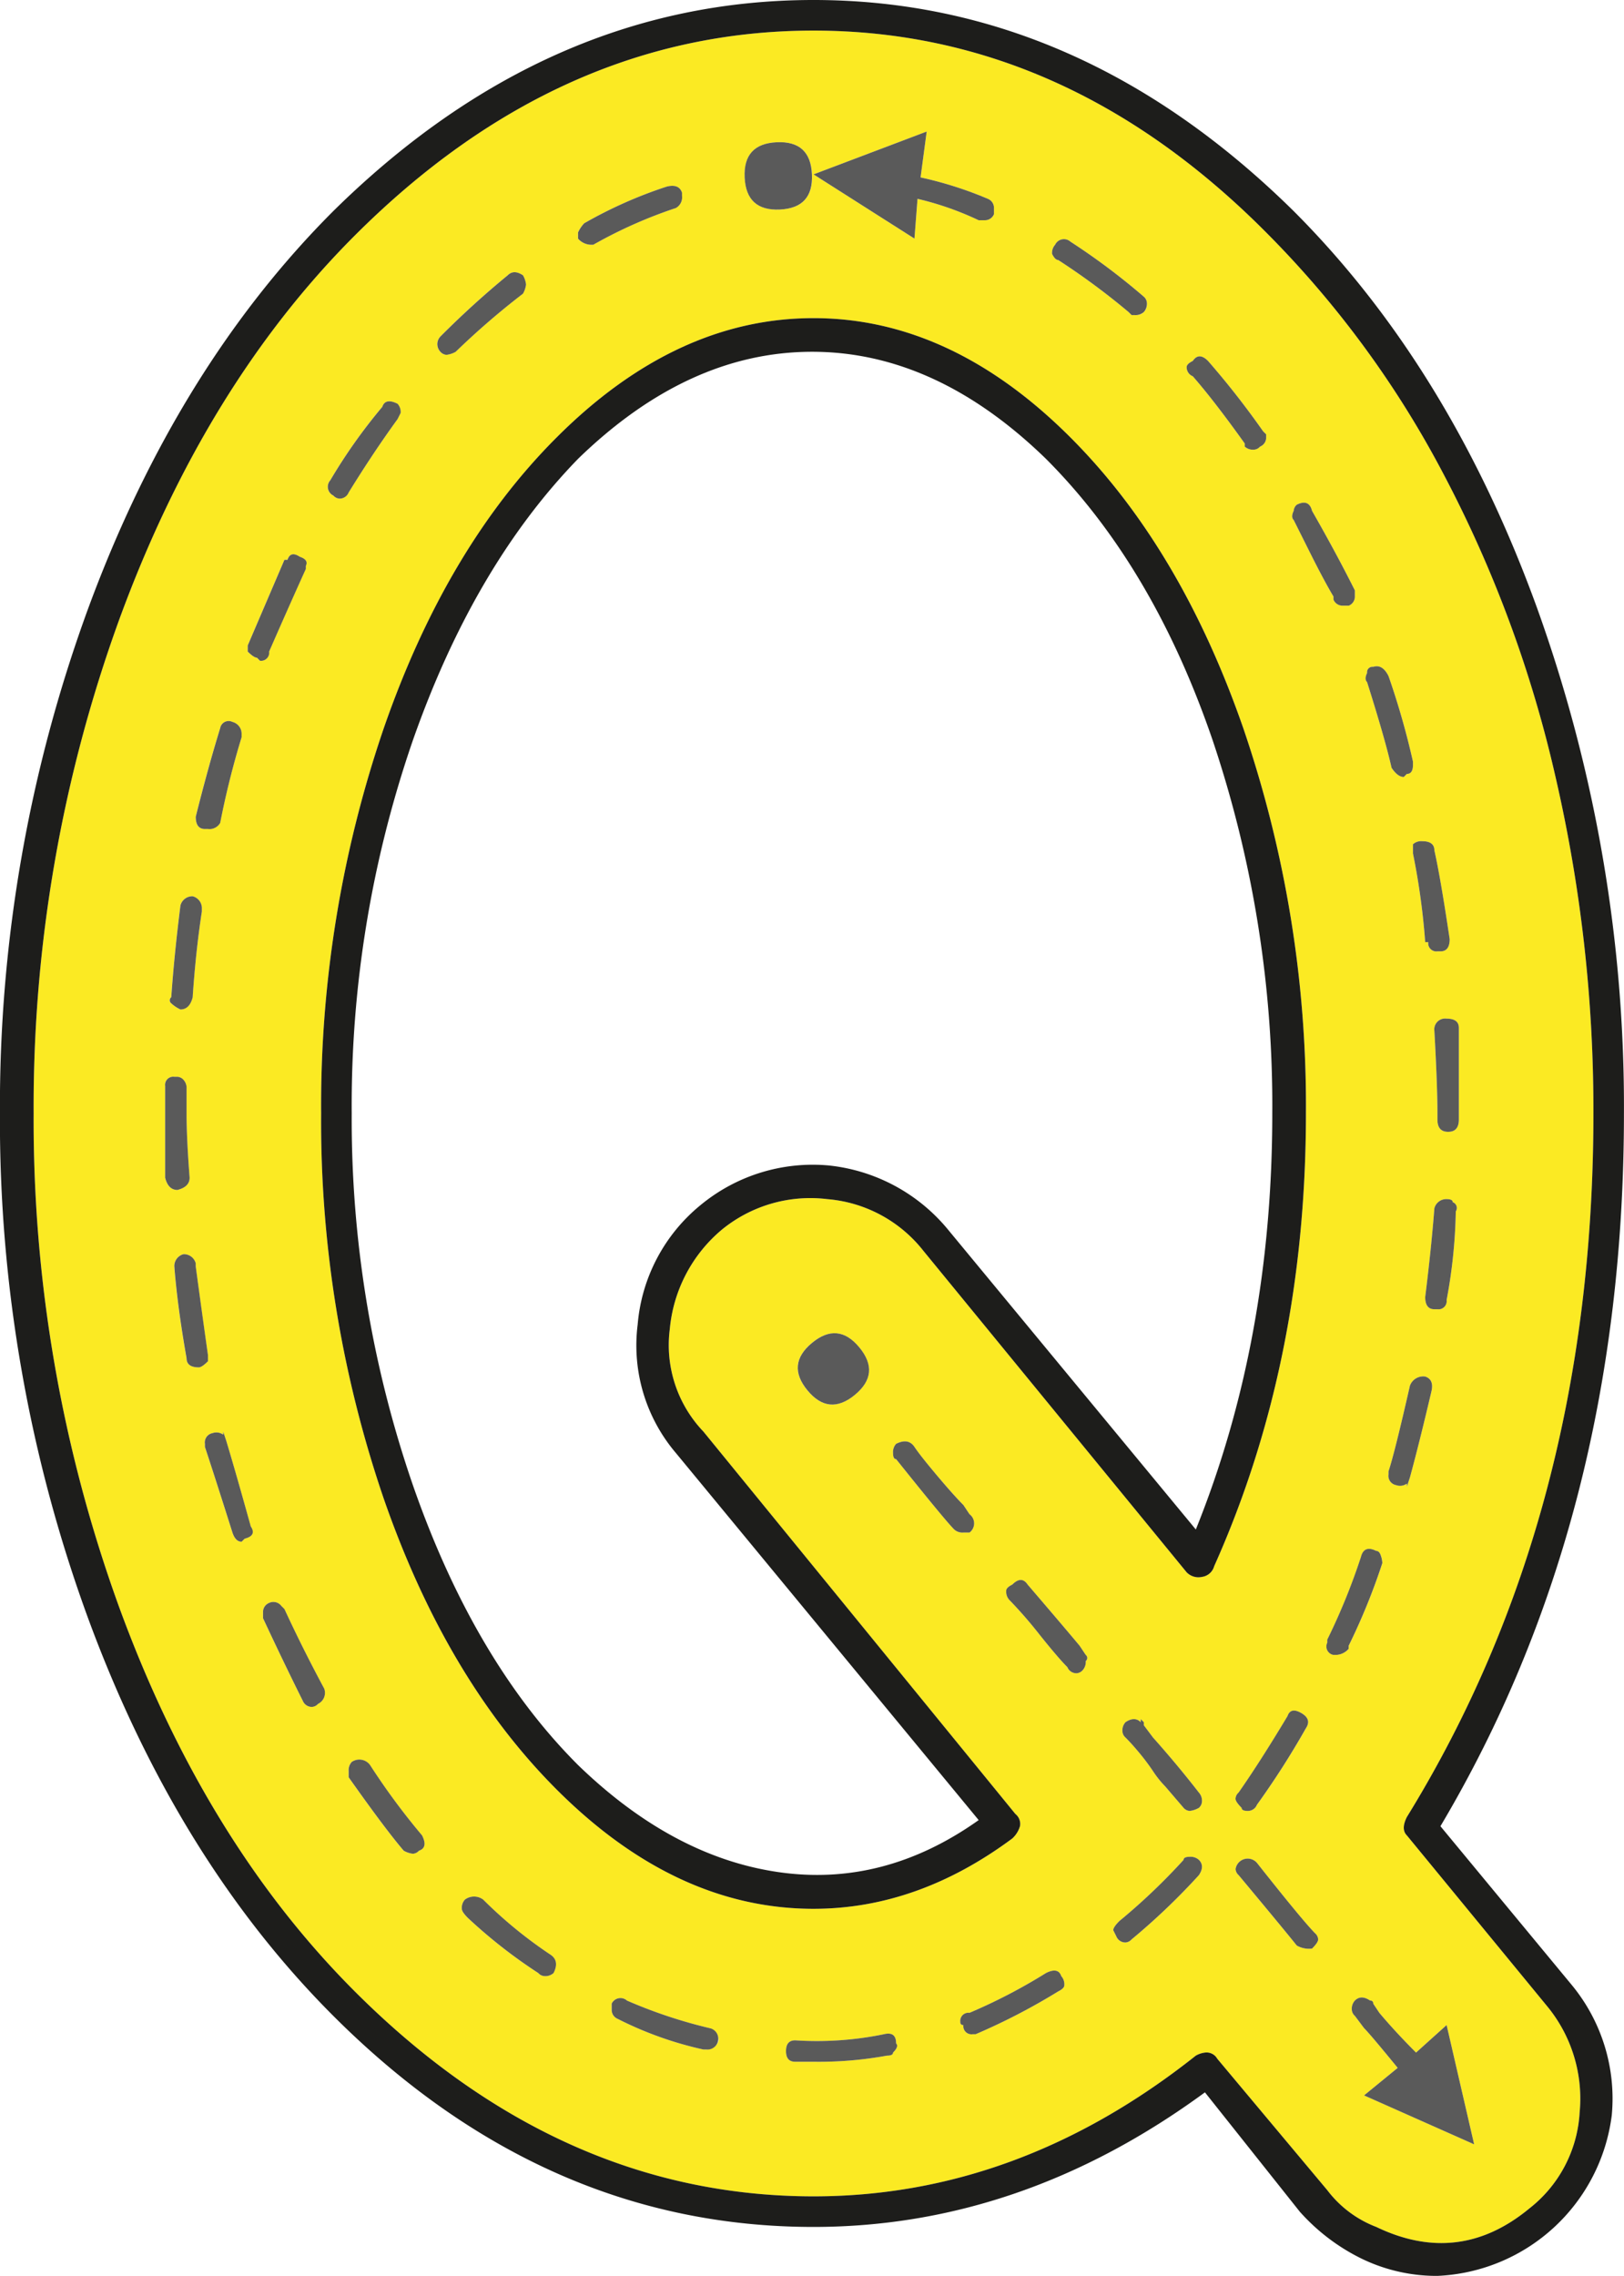 <svg id="Layer_1" data-name="Layer 1" xmlns="http://www.w3.org/2000/svg" viewBox="0 0 265.5 372"><path d="M225.26,327.92c-1-.67-1.83-.67-2.5,0a2,2,0,0,0-.5,1.5,1.45,1.45,0,0,0,.5,1l1.5,2q1,1,5.5,6.5l-5.5,4.5,18,8-4.5-19.5-5,4.5q-3.49-3.5-6-6.5l-1-1.5A.44.44,0,0,0,225.26,327.92Zm7-202.5a126.74,126.74,0,0,0-4-14c-.67-1.33-1.5-1.83-2.5-1.5a.88.88,0,0,0-1,1q-.49,1,0,1.5,3,9.49,4,14c.67,1,1.33,1.5,2,1.5l.5-.5c.67,0,1-.5,1-1.5Zm-98-96,16.5,10.5.5-6.5a49.65,49.65,0,0,1,10,3.5h1a1.59,1.59,0,0,0,1.5-1v-1a1.59,1.59,0,0,0-1-1.5,61.67,61.67,0,0,0-11-3.5l1-7.5Zm-5.5,5.75c3.67-.17,5.42-2.08,5.25-5.75s-2.08-5.42-5.75-5.25-5.42,2.08-5.25,5.75S125.09,35.34,128.76,35.17Zm126.75,92.5a241.84,241.84,0,0,1,6.25,55.25q0,65.51-30.5,115-1,2,0,3l23,28a23.74,23.74,0,0,1,5.25,17.25,21.44,21.44,0,0,1-8.25,15.75q-11.5,9.49-25,3a18.17,18.17,0,0,1-8-6l-18-21.5a2,2,0,0,0-2-1,3.93,3.93,0,0,0-1.5.5q-29,23-62.5,23-41.5,0-75-33.5-24.49-24.5-38.5-62.75a233.16,233.16,0,0,1-14-80.75,233.16,233.16,0,0,1,14-80.75q14-38.25,38.5-62.75,33.49-33.5,75-33.5t74.5,33.5a163.45,163.45,0,0,1,28.5,39A201.79,201.79,0,0,1,255.51,127.67Zm-15.75,56.25v-15c0-1-.67-1.5-2-1.5a1.77,1.77,0,0,0-2,2q.5,9,.5,13.5v1c0,1.33.58,2,1.75,2S239.76,185.25,239.76,183.92Zm-.5,15a1,1,0,0,0-.5-1.5c0-.33-.33-.5-1-.5a2,2,0,0,0-2,1.5q-.49,6.5-1.5,14.5c0,1.33.5,2,1.5,2h.5a1.33,1.33,0,0,0,1.5-1.5A85.53,85.53,0,0,0,239.26,198.92Zm-2.5-42.5c1,0,1.5-.67,1.5-2q-1.5-10-2.5-14.5c0-1-.67-1.5-2-1.5a2,2,0,0,0-1.5.5v1.5a115.51,115.51,0,0,1,2,14.5h.5a1.33,1.33,0,0,0,1.5,1.5Zm-1.5,72c.33-1.33,0-2.17-1-2.5a2.31,2.31,0,0,0-2.5,1.5q-2.5,11-3.5,14v.5a1.54,1.54,0,0,0,1.25,1.75,1.89,1.89,0,0,0,1.75-.25v.5l.5-1.5Q233.26,236.92,235.26,228.42Zm-8,28a4,4,0,0,0-.25-1.25q-.25-.75-.75-.75c-1.33-.67-2.17-.33-2.5,1a103.68,103.68,0,0,1-5.5,13.5v.5a1.4,1.4,0,0,0,1,2h.5a2.87,2.87,0,0,0,2-1v-.5A103.68,103.68,0,0,0,227.26,256.42Zm-4.5-158v-1q-3-6-7-13c-.33-1.33-1.17-1.67-2.5-1a1.45,1.45,0,0,0-.5,1q-.49,1,0,1.5l2.75,5.5q2.25,4.5,3.75,7v.5a1.59,1.59,0,0,0,1.5,1h1A1.59,1.59,0,0,0,222.76,98.42Zm-6,219.5a1.45,1.45,0,0,0-.5-1q-2-2-9.5-11.5a2,2,0,0,0-3.5,1,1.45,1.45,0,0,0,.5,1q7.5,9,9.5,11.5a4,4,0,0,0,2.5.5C216.43,318.75,216.76,318.25,216.76,317.92Zm-2-34.5c.67-1,.42-1.83-.75-2.5s-1.92-.5-2.25.5q-4.5,7.5-8,12.5a1.45,1.45,0,0,0-.5,1c0,.33.33.83,1,1.5,0,.33.33.5,1,.5a1.59,1.59,0,0,0,1.5-1A136.05,136.05,0,0,0,214.76,283.42Zm0-100.5a190.73,190.73,0,0,0-10.25-63q-10.24-29.51-28.25-47.5-19.5-19.5-42-19.5t-42,19.5q-18,18-28.25,47.5a190.73,190.73,0,0,0-10.25,63,190.73,190.73,0,0,0,10.25,63q10.24,29.5,28.25,47.5,19.5,19.5,42,19.5,17,0,32.5-11.5a4.42,4.42,0,0,0,1.25-2,2.06,2.06,0,0,0-.75-2l-51-62.5a20.47,20.47,0,0,1-5.5-16.75,24.06,24.06,0,0,1,8.5-16.25,22.85,22.85,0,0,1,17.25-5,22.3,22.3,0,0,1,15.75,8.5l43,52.5a2.69,2.69,0,0,0,2.5.75,2.41,2.41,0,0,0,2-1.75Q214.76,223.43,214.76,182.92Zm-6.5-110.5v-.5l-.5-.5a138.53,138.53,0,0,0-9-11.5c-1-1-1.83-1-2.5,0-.67.33-1,.67-1,1a1.59,1.59,0,0,0,1,1.5q3.5,4,8.5,11v.5a2,2,0,0,0,1.5.5,1.45,1.45,0,0,0,1-.5A1.59,1.59,0,0,0,208.26,72.42Zm-10.5,223a2,2,0,0,0-.5-1.5q-3.49-4.5-7.5-9l-1.5-2v-.5l-.5-.5v.5c-.67-.67-1.5-.67-2.5,0a2,2,0,0,0-.5,1.5,1.45,1.45,0,0,0,.5,1c.67.67,1.42,1.5,2.25,2.5a36.63,36.63,0,0,1,2.25,3,16.55,16.55,0,0,0,2,2.5l3,3.5a1.45,1.45,0,0,0,1,.5,3.93,3.93,0,0,0,1.5-.5A1.45,1.45,0,0,0,197.76,295.42Zm-.5,12c.67-1,.67-1.83,0-2.5a2,2,0,0,0-1.5-.5c-.67,0-1,.17-1,.5a101.61,101.61,0,0,1-10.5,10c-.67.67-1,1.17-1,1.5l.5,1a1.59,1.59,0,0,0,1.5,1,1.45,1.45,0,0,0,1-.5A108.91,108.91,0,0,0,197.26,307.42Zm-8.5-257a1.45,1.45,0,0,0-.5-1,110.58,110.58,0,0,0-12-9,1.59,1.59,0,0,0-2.5.5,2,2,0,0,0-.5,1.5c.33.67.67,1,1,1a115.52,115.52,0,0,1,11.5,8.5l.5.5h.5a1.77,1.77,0,0,0,2-2Zm-10,222a.63.63,0,0,0,0-1l-1-1.5q-2.5-3-8.5-10c-.67-1-1.5-1-2.5,0-.67.33-1,.67-1,1a2,2,0,0,0,.5,1.5,72.63,72.63,0,0,1,5,5.75q3,3.75,4.5,5.25a1.59,1.59,0,0,0,1.5,1,1.45,1.45,0,0,0,1-.5A2,2,0,0,0,178.76,272.42Zm-3.5,53a2,2,0,0,0-.5-1.5c-.33-1-1.17-1.17-2.5-.5a90,90,0,0,1-12.5,6.5,1.33,1.33,0,0,0-1.5,1.5.44.44,0,0,0,.5.5,1.33,1.33,0,0,0,1.5,1.5h.5a102.74,102.74,0,0,0,13.5-7C174.93,326.09,175.26,325.75,175.26,325.42Zm-15.5-74a1.88,1.88,0,0,0,0-3l-1-1.5q-1.5-1.5-4.25-4.75t-3.75-4.75c-.67-1-1.67-1.17-3-.5a2,2,0,0,0-.5,1.5c0,.67.17,1,.5,1q8,10,9.5,11.5a2,2,0,0,0,1.5.5Zm-12.5,85c.67-.67.83-1.17.5-1.5,0-1.33-.67-1.83-2-1.5a54.21,54.21,0,0,1-14.5,1c-1,0-1.5.58-1.5,1.75s.5,1.75,1.5,1.75h3a61.8,61.8,0,0,0,12-1C146.93,336.92,147.26,336.75,147.26,336.42ZM141,228.92q4.25-3.49.75-7.75t-7.75-.75q-4.24,3.5-.75,7.75T141,228.92Zm-22.25,105.5a2,2,0,0,0-1.5-2,80.31,80.31,0,0,1-13.5-4.5,1.59,1.59,0,0,0-2.5.5v1a1.59,1.59,0,0,0,1,1.5,59,59,0,0,0,14,5h.5A2,2,0,0,0,118.76,334.42Zm-6-301.5v-.5c-.33-1-1.17-1.33-2.5-1a72.2,72.2,0,0,0-13.5,6,5.7,5.7,0,0,0-1,1.5v1a2.87,2.87,0,0,0,2,1h.5a75.83,75.83,0,0,1,13.5-6A2,2,0,0,0,112.76,32.92Zm-21,290.5c.67-1.33.5-2.33-.5-3a72.18,72.18,0,0,1-11-9,2.49,2.49,0,0,0-3,0,2,2,0,0,0-.5,1.5c0,.33.33.83,1,1.5a83.34,83.34,0,0,0,11.5,9,1.45,1.45,0,0,0,1,.5A2,2,0,0,0,91.76,323.42Zm-4.5-276a3.93,3.93,0,0,0-.5-1.5c-1-.67-1.83-.67-2.5,0a148.61,148.61,0,0,0-11,10,1.81,1.81,0,0,0,0,2.5,1.45,1.45,0,0,0,1,.5,3.93,3.93,0,0,0,1.5-.5,126.44,126.44,0,0,1,11-9.5A3.93,3.93,0,0,0,87.26,47.42Zm-17.5,256c1-.33,1.17-1.17.5-2.5a112,112,0,0,1-8.5-11.5,2.17,2.17,0,0,0-3-.5,2,2,0,0,0-.5,1.5v1q6,8.5,9,12a3.93,3.93,0,0,0,1.5.5A1.45,1.45,0,0,0,69.76,303.42Zm-3.5-234,.5-1a2,2,0,0,0-.5-1.5c-1.33-.67-2.17-.5-2.5.5a88.41,88.41,0,0,0-8.5,12,1.59,1.59,0,0,0,.5,2.5,1.45,1.45,0,0,0,1,.5,1.59,1.59,0,0,0,1.5-1Q62.27,74.93,66.26,69.42Zm-13,210a2,2,0,0,0,1-2.5q-3.49-6.5-6.5-13l-.5-.5a1.63,1.63,0,0,0-2-.5,1.59,1.59,0,0,0-1,1.5v1q3.5,7.5,6.5,13.5a1.59,1.59,0,0,0,1.5,1A1.45,1.45,0,0,0,53.26,279.42Zm-2-186c.33-.67,0-1.17-1-1.5-1-.67-1.67-.5-2,.5h-.5l-6,14v1c.67.67,1.17,1,1.5,1l.5.5a1.33,1.33,0,0,0,1.5-1.5q3.5-8,6-13.5Zm-10,159c1.33-.33,1.67-1,1-2q-2.5-9-4-14l-.5-1.5v.5a1.89,1.89,0,0,0-1.75-.25,1.54,1.54,0,0,0-1.25,1.75v.5q1.5,4.5,4.5,14,.5,1.5,1.5,1.5Zm-.5-131v-.5a2,2,0,0,0-1.5-2,1.4,1.4,0,0,0-2,1q-2,6.49-4,14.5c0,1.33.5,2,1.5,2h.5a2,2,0,0,0,2-1A138.28,138.28,0,0,1,40.76,121.42Zm-5.5,102v-1q-1-7-2-14.5v-.5a2,2,0,0,0-2-1.5,2,2,0,0,0-1.5,2q.49,6.5,2,15c0,1,.67,1.5,2,1.5C34.09,224.42,34.59,224.09,35.26,223.42Zm-1-73.5v-.5a2,2,0,0,0-1.5-2,2,2,0,0,0-2,1.5q-1,8-1.5,15a.63.63,0,0,0,0,1,5.7,5.7,0,0,0,1.5,1c1,0,1.67-.67,2-2Q33.26,156.42,34.26,149.92Zm-2,43.5q-.49-6.49-.5-10.5v-4a2,2,0,0,0-.5-1.5,1.45,1.45,0,0,0-1-.5h-.5a1.33,1.33,0,0,0-1.5,1.5v15c.33,1.33,1,2,2,2C31.59,195.09,32.26,194.42,32.26,193.42Z" transform="translate(-1.26 -0.92)" fill="#fbea23"/><path d="M258.26,325.42a29.18,29.18,0,0,1,6.5,21.25,30.05,30.05,0,0,1-28.5,26.25A28.08,28.08,0,0,1,224,370.17a32.9,32.9,0,0,1-10.25-7.75l-15.5-19.5q-30,22-64,22-44,0-78.5-34.5-25.5-25.5-40-64.75a236.8,236.8,0,0,1-14.5-82.75,236.8,236.8,0,0,1,14.5-82.75q14.51-39.26,40-64.75,35-34.5,78.5-34.5t78.5,34.5q25.5,25.5,39.75,64.75a240.6,240.6,0,0,1,14.25,82.75q0,66-30,116.5Zm3.5-142.5a241.84,241.84,0,0,0-6.25-55.25,201.79,201.79,0,0,0-18.25-49.25,163.45,163.45,0,0,0-28.5-39q-33-33.5-74.5-33.5t-75,33.5q-24.49,24.49-38.5,62.75a233.16,233.16,0,0,0-14,80.75,233.16,233.16,0,0,0,14,80.75q14,38.25,38.5,62.75,33.49,33.49,75,33.5,33.5,0,62.5-23a3.93,3.93,0,0,1,1.5-.5,2,2,0,0,1,2,1l18,21.5a18.17,18.17,0,0,0,8,6q13.5,6.49,25-3a21.44,21.44,0,0,0,8.25-15.75,23.74,23.74,0,0,0-5.25-17.25l-23-28q-1-1,0-3Q261.76,248.42,261.76,182.92Z" transform="translate(-1.26 -0.92)" fill="#1d1d1b"/><path d="M239.76,182.92v1c0,1.33-.58,2-1.75,2s-1.75-.67-1.75-2v-1q0-4.5-.5-13.5a1.77,1.77,0,0,1,2-2c1.33,0,2,.5,2,1.5Z" transform="translate(-1.26 -0.92)" fill="#5a5a5a"/><path d="M238.76,197.42a1,1,0,0,1,.5,1.5,85.53,85.53,0,0,1-1.5,14.5,1.33,1.33,0,0,1-1.5,1.5h-.5c-1,0-1.5-.67-1.5-2q1-8,1.5-14.5a2,2,0,0,1,2-1.5C238.43,196.92,238.76,197.09,238.76,197.42Z" transform="translate(-1.26 -0.92)" fill="#5a5a5a"/><path d="M238.26,154.42c0,1.33-.5,2-1.5,2h-.5a1.33,1.33,0,0,1-1.5-1.5h-.5a115.51,115.51,0,0,0-2-14.5v-1.5a2,2,0,0,1,1.5-.5c1.33,0,2,.5,2,1.5Q236.77,144.42,238.26,154.42Z" transform="translate(-1.26 -0.92)" fill="#5a5a5a"/><path d="M234.26,225.92c1,.33,1.33,1.17,1,2.5q-2,8.51-3.5,14l-.5,1.5v-.5a1.89,1.89,0,0,1-1.75.25,1.54,1.54,0,0,1-1.25-1.75v-.5q1-3,3.5-14A2.31,2.31,0,0,1,234.26,225.92Z" transform="translate(-1.26 -0.92)" fill="#5a5a5a"/><path d="M232.26,125.42v.5c0,1-.33,1.5-1,1.5l-.5.5c-.67,0-1.33-.5-2-1.5q-1-4.5-4-14-.49-.49,0-1.5a.88.88,0,0,1,1-1c1-.33,1.83.17,2.5,1.5A126.74,126.74,0,0,1,232.26,125.42Z" transform="translate(-1.26 -0.92)" fill="#5a5a5a"/><path d="M227,255.17a4,4,0,0,1,.25,1.25,103.68,103.68,0,0,1-5.5,13.5v.5a2.87,2.87,0,0,1-2,1h-.5a1.4,1.4,0,0,1-1-2v-.5a103.68,103.68,0,0,0,5.5-13.5c.33-1.33,1.17-1.67,2.5-1Q226.76,254.42,227,255.17Z" transform="translate(-1.26 -0.92)" fill="#5a5a5a"/><path d="M222.76,327.92c.67-.67,1.5-.67,2.5,0a.44.44,0,0,1,.5.5l1,1.5q2.51,3,6,6.5l5-4.5,4.5,19.5-18-8,5.5-4.5q-4.5-5.51-5.5-6.5l-1.5-2a1.45,1.45,0,0,1-.5-1A2,2,0,0,1,222.76,327.92Z" transform="translate(-1.26 -0.92)" fill="#5a5a5a"/><path d="M222.76,97.92v.5a1.59,1.59,0,0,1-1,1.5h-1a1.59,1.59,0,0,1-1.5-1v-.5q-1.5-2.51-3.75-7l-2.75-5.5q-.49-.49,0-1.5a1.45,1.45,0,0,1,.5-1c1.33-.67,2.17-.33,2.5,1q4,7,7,13Z" transform="translate(-1.26 -0.92)" fill="#5a5a5a"/><path d="M216.26,316.92a1.45,1.45,0,0,1,.5,1c0,.33-.33.83-1,1.5a4,4,0,0,1-2.5-.5q-2-2.51-9.5-11.5a1.45,1.45,0,0,1-.5-1,2,2,0,0,1,3.5-1Q214.26,314.91,216.26,316.92Z" transform="translate(-1.26 -0.92)" fill="#5a5a5a"/><path d="M214,280.92c1.17.67,1.42,1.5.75,2.5a136.05,136.05,0,0,1-8,12.5,1.59,1.59,0,0,1-1.5,1c-.67,0-1-.17-1-.5-.67-.67-1-1.17-1-1.5a1.45,1.45,0,0,1,.5-1q3.5-5,8-12.5C212.09,280.42,212.84,280.25,214,280.92Z" transform="translate(-1.26 -0.92)" fill="#5a5a5a"/><path d="M204.51,119.92a190.73,190.73,0,0,1,10.25,63q0,40.5-15,74a2.41,2.41,0,0,1-2,1.75,2.69,2.69,0,0,1-2.5-.75l-43-52.5a22.3,22.3,0,0,0-15.75-8.5,22.85,22.85,0,0,0-17.25,5,24.06,24.06,0,0,0-8.5,16.25,20.47,20.47,0,0,0,5.5,16.75l51,62.5a2.06,2.06,0,0,1,.75,2,4.42,4.42,0,0,1-1.25,2q-15.49,11.5-32.5,11.5-22.5,0-42-19.5-18-18-28.25-47.5a190.73,190.73,0,0,1-10.25-63,190.73,190.73,0,0,1,10.25-63q10.24-29.51,28.25-47.5,19.5-19.5,42-19.5t42,19.5Q194.26,90.42,204.51,119.92Zm4.75,63a187.18,187.18,0,0,0-9.75-61q-9.75-28.5-27.25-46-18-17.51-38.25-17.5T95.76,75.92q-17,17.51-27,46a182.84,182.84,0,0,0-10,61,183.54,183.54,0,0,0,10,60.75q10,28.75,27,45.75,15.49,15,32.75,17.5t32.75-8.5l-49.5-60a27.14,27.14,0,0,1-6.25-21,28.21,28.21,0,0,1,10.25-19.5,28.8,28.8,0,0,1,21-6.5,29.16,29.16,0,0,1,19.5,10.5l40.5,49Q209.26,219.92,209.26,182.92Z" transform="translate(-1.26 -0.92)" fill="#1d1d1b"/><path d="M204.76,73.42q-5-7-8.5-11a1.59,1.59,0,0,1-1-1.5c0-.33.33-.67,1-1,.67-1,1.5-1,2.5,0a138.53,138.53,0,0,1,9,11.5l.5.5v.5a1.59,1.59,0,0,1-1,1.5,1.45,1.45,0,0,1-1,.5,2,2,0,0,1-1.5-.5Z" transform="translate(-1.26 -0.92)" fill="#5a5a5a"/><path d="M197.26,293.92a2,2,0,0,1,.5,1.5,1.45,1.45,0,0,1-.5,1,3.93,3.93,0,0,1-1.5.5,1.45,1.45,0,0,1-1-.5l-3-3.5a16.55,16.55,0,0,1-2-2.5,36.63,36.63,0,0,0-2.25-3c-.83-1-1.58-1.83-2.25-2.5a1.45,1.45,0,0,1-.5-1,2,2,0,0,1,.5-1.5c1-.67,1.83-.67,2.5,0v-.5l.5.5v.5l1.5,2Q193.77,289.42,197.26,293.92Z" transform="translate(-1.26 -0.92)" fill="#5a5a5a"/><path d="M197.26,304.92c.67.67.67,1.5,0,2.5a108.91,108.91,0,0,1-11,10.5,1.45,1.45,0,0,1-1,.5,1.59,1.59,0,0,1-1.5-1l-.5-1c0-.33.33-.83,1-1.5a101.61,101.61,0,0,0,10.5-10c0-.33.33-.5,1-.5A2,2,0,0,1,197.26,304.92Z" transform="translate(-1.26 -0.92)" fill="#5a5a5a"/><path d="M188.26,51.92a2,2,0,0,1-1.5.5h-.5l-.5-.5a115.52,115.52,0,0,0-11.5-8.5c-.33,0-.67-.33-1-1a2,2,0,0,1,.5-1.5,1.59,1.59,0,0,1,2.5-.5,110.58,110.58,0,0,1,12,9,1.45,1.45,0,0,1,.5,1A2,2,0,0,1,188.26,51.92Z" transform="translate(-1.26 -0.92)" fill="#5a5a5a"/><path d="M178.76,271.42a.63.63,0,0,1,0,1,2,2,0,0,1-.5,1.5,1.45,1.45,0,0,1-1,.5,1.59,1.59,0,0,1-1.5-1q-1.5-1.5-4.5-5.25a72.63,72.63,0,0,0-5-5.75,2,2,0,0,1-.5-1.5c0-.33.33-.67,1-1,1-1,1.83-1,2.5,0q6,7,8.5,10Z" transform="translate(-1.26 -0.92)" fill="#5a5a5a"/><path d="M174.76,323.92a2,2,0,0,1,.5,1.5c0,.33-.33.67-1,1a102.74,102.74,0,0,1-13.5,7h-.5a1.33,1.33,0,0,1-1.5-1.5.44.44,0,0,1-.5-.5,1.33,1.33,0,0,1,1.5-1.5,90,90,0,0,0,12.5-6.5C173.59,322.75,174.43,322.92,174.76,323.92Z" transform="translate(-1.26 -0.92)" fill="#5a5a5a"/><path d="M163.76,34.92v1a1.59,1.59,0,0,1-1.5,1h-1a49.65,49.65,0,0,0-10-3.5l-.5,6.5-16.5-10.5,18.5-7-1,7.5a61.67,61.67,0,0,1,11,3.5A1.59,1.59,0,0,1,163.76,34.92Z" transform="translate(-1.26 -0.92)" fill="#5a5a5a"/><path d="M159.76,248.42a1.87,1.87,0,0,1,0,3h-1a2,2,0,0,1-1.5-.5q-1.5-1.5-9.5-11.5c-.33,0-.5-.33-.5-1a2,2,0,0,1,.5-1.5c1.33-.67,2.33-.5,3,.5s1.92,2.58,3.75,4.75,3.25,3.75,4.25,4.75Z" transform="translate(-1.26 -0.92)" fill="#5a5a5a"/><path d="M147.76,334.92c.33.33.17.83-.5,1.5,0,.33-.33.5-1,.5a61.8,61.8,0,0,1-12,1h-3c-1,0-1.5-.58-1.5-1.75s.5-1.75,1.5-1.75a54.21,54.21,0,0,0,14.5-1C147.09,333.09,147.76,333.59,147.76,334.92Z" transform="translate(-1.26 -0.92)" fill="#5a5a5a"/><path d="M141.76,221.17q3.5,4.25-.75,7.75t-7.75-.75q-3.49-4.24.75-7.75T141.76,221.17Z" transform="translate(-1.26 -0.92)" fill="#5a5a5a"/><path d="M134,29.42c.17,3.67-1.58,5.58-5.25,5.75s-5.58-1.58-5.75-5.25,1.58-5.58,5.25-5.75S133.84,25.75,134,29.42Z" transform="translate(-1.26 -0.92)" fill="#5a5a5a"/><path d="M117.26,332.42a1.77,1.77,0,0,1-.5,3.5h-.5a59,59,0,0,1-14-5,1.59,1.59,0,0,1-1-1.5v-1a1.59,1.59,0,0,1,2.5-.5A80.31,80.31,0,0,0,117.26,332.42Z" transform="translate(-1.26 -0.92)" fill="#5a5a5a"/><path d="M112.76,32.42v.5a2,2,0,0,1-1,2,75.83,75.83,0,0,0-13.5,6h-.5a2.87,2.87,0,0,1-2-1v-1a5.7,5.7,0,0,1,1-1.5,72.2,72.2,0,0,1,13.5-6C111.59,31.09,112.43,31.42,112.76,32.42Z" transform="translate(-1.26 -0.92)" fill="#5a5a5a"/><path d="M91.26,320.42c1,.67,1.17,1.67.5,3a2,2,0,0,1-1.5.5,1.45,1.45,0,0,1-1-.5,83.34,83.34,0,0,1-11.5-9c-.67-.67-1-1.17-1-1.5a2,2,0,0,1,.5-1.5,2.49,2.49,0,0,1,3,0A72.18,72.18,0,0,0,91.26,320.42Z" transform="translate(-1.26 -0.92)" fill="#5a5a5a"/><path d="M86.76,45.92a3.93,3.93,0,0,1,.5,1.5,3.93,3.93,0,0,1-.5,1.5,126.44,126.44,0,0,0-11,9.5,3.93,3.93,0,0,1-1.5.5,1.45,1.45,0,0,1-1-.5,1.81,1.81,0,0,1,0-2.5,148.61,148.61,0,0,1,11-10C84.93,45.25,85.76,45.25,86.76,45.92Z" transform="translate(-1.26 -0.92)" fill="#5a5a5a"/><path d="M70.26,300.92c.67,1.33.5,2.17-.5,2.5a1.45,1.45,0,0,1-1,.5,3.93,3.93,0,0,1-1.5-.5q-3-3.5-9-12v-1a2,2,0,0,1,.5-1.5,2.17,2.17,0,0,1,3,.5A112,112,0,0,0,70.26,300.92Z" transform="translate(-1.26 -0.92)" fill="#5a5a5a"/><path d="M66.76,68.42l-.5,1q-4,5.51-8,12a1.59,1.59,0,0,1-1.5,1,1.45,1.45,0,0,1-1-.5,1.59,1.59,0,0,1-.5-2.5,88.41,88.41,0,0,1,8.5-12c.33-1,1.17-1.17,2.5-.5A2,2,0,0,1,66.76,68.42Z" transform="translate(-1.26 -0.92)" fill="#5a5a5a"/><path d="M54.26,276.92a2,2,0,0,1-1,2.5,1.45,1.45,0,0,1-1,.5,1.59,1.59,0,0,1-1.5-1q-3-6-6.5-13.5v-1a1.59,1.59,0,0,1,1-1.5,1.63,1.63,0,0,1,2,.5l.5.5Q50.76,270.41,54.26,276.92Z" transform="translate(-1.26 -0.92)" fill="#5a5a5a"/><path d="M50.26,91.92c1,.33,1.33.83,1,1.5v.5q-2.5,5.51-6,13.5a1.33,1.33,0,0,1-1.5,1.5l-.5-.5c-.33,0-.83-.33-1.5-1v-1l6-14h.5C48.59,91.42,49.26,91.25,50.26,91.92Z" transform="translate(-1.26 -0.92)" fill="#5a5a5a"/><path d="M42.26,250.42c.67,1,.33,1.67-1,2l-.5.5q-1,0-1.5-1.5-3-9.49-4.5-14v-.5A1.54,1.54,0,0,1,36,235.17a1.89,1.89,0,0,1,1.75.25v-.5l.5,1.5Q39.76,241.42,42.26,250.42Z" transform="translate(-1.26 -0.92)" fill="#5a5a5a"/><path d="M40.76,120.92v.5a138.28,138.28,0,0,0-3.5,14,2,2,0,0,1-2,1h-.5c-1,0-1.5-.67-1.5-2q2-8,4-14.5a1.4,1.4,0,0,1,2-1A2,2,0,0,1,40.76,120.92Z" transform="translate(-1.26 -0.92)" fill="#5a5a5a"/><path d="M35.26,222.42v1c-.67.67-1.17,1-1.5,1-1.33,0-2-.5-2-1.5q-1.5-8.5-2-15a2,2,0,0,1,1.5-2,2,2,0,0,1,2,1.5v.5Q34.27,215.42,35.26,222.42Z" transform="translate(-1.26 -0.92)" fill="#5a5a5a"/><path d="M34.26,149.42v.5q-1,6.5-1.5,14c-.33,1.33-1,2-2,2a5.7,5.7,0,0,1-1.5-1,.63.63,0,0,1,0-1q.49-7,1.5-15a2,2,0,0,1,2-1.5A2,2,0,0,1,34.26,149.42Z" transform="translate(-1.26 -0.92)" fill="#5a5a5a"/><path d="M31.76,182.92q0,4,.5,10.5c0,1-.67,1.67-2,2-1,0-1.67-.67-2-2v-15a1.33,1.33,0,0,1,1.5-1.5h.5a1.45,1.45,0,0,1,1,.5,2,2,0,0,1,.5,1.5Z" transform="translate(-1.26 -0.92)" fill="#5a5a5a"/></svg>